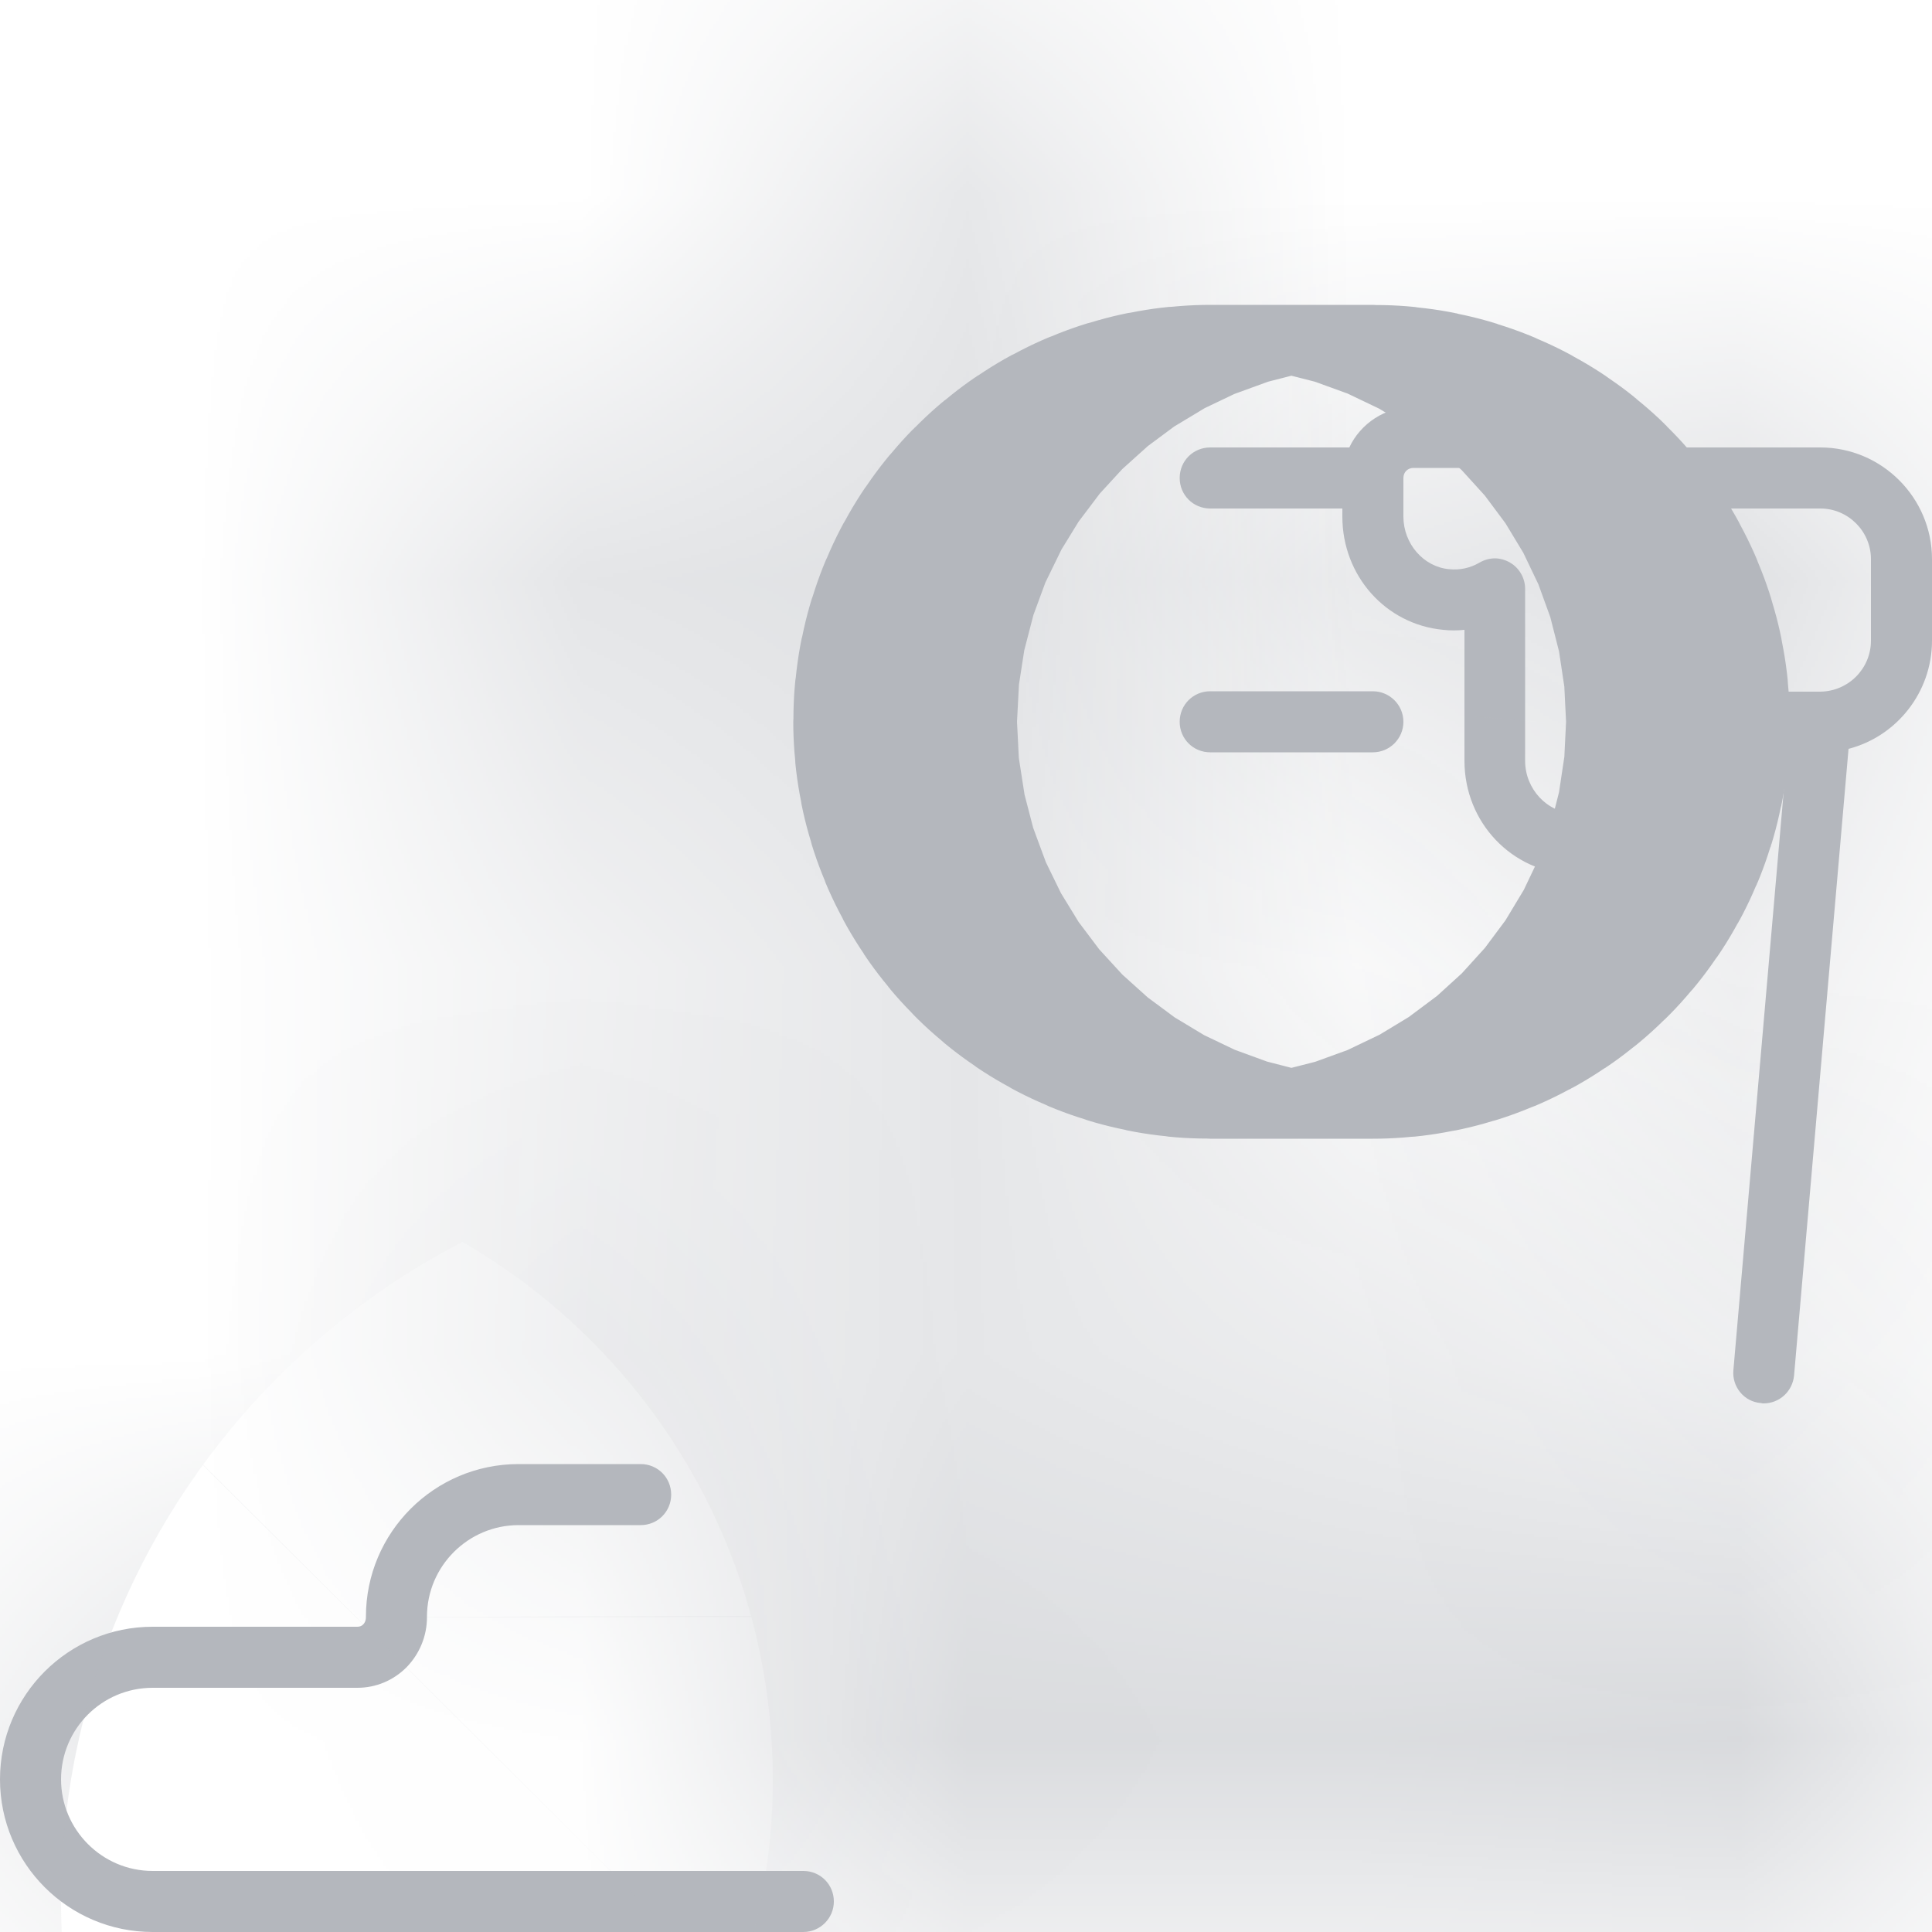 <svg width="5" height="5" viewBox="0 0 5 5" fill="none" xmlns="http://www.w3.org/2000/svg">
<mask id="path-1-inside-1_4163_4264" fill="white">
<path d="M2.079 4.842H0.395C0.264 4.842 0.158 4.735 0.158 4.605C0.158 4.474 0.264 4.368 0.395 4.368H0.925C0.973 4.368 1.018 4.349 1.052 4.315C1.086 4.28 1.105 4.234 1.105 4.185V4.184C1.105 4.053 1.212 3.947 1.342 3.947H1.658C1.702 3.947 1.737 3.912 1.737 3.868C1.737 3.824 1.702 3.789 1.658 3.789H1.342C1.124 3.789 0.947 3.966 0.947 4.184V4.185C0.947 4.195 0.943 4.201 0.94 4.204C0.936 4.208 0.931 4.21 0.925 4.21H0.395C0.177 4.21 0 4.387 0 4.605C0 4.823 0.177 5 0.395 5H2.079C2.123 5 2.158 4.964 2.158 4.921C2.158 4.877 2.123 4.842 2.079 4.842Z"/>
</mask>
<path d="M2.079 4.842H0.395C0.264 4.842 0.158 4.735 0.158 4.605C0.158 4.474 0.264 4.368 0.395 4.368H0.925C0.973 4.368 1.018 4.349 1.052 4.315C1.086 4.28 1.105 4.234 1.105 4.185V4.184C1.105 4.053 1.212 3.947 1.342 3.947H1.658C1.702 3.947 1.737 3.912 1.737 3.868C1.737 3.824 1.702 3.789 1.658 3.789H1.342C1.124 3.789 0.947 3.966 0.947 4.184V4.185C0.947 4.195 0.943 4.201 0.94 4.204C0.936 4.208 0.931 4.21 0.925 4.21H0.395C0.177 4.21 0 4.387 0 4.605C0 4.823 0.177 5 0.395 5H2.079C2.123 5 2.158 4.964 2.158 4.921C2.158 4.877 2.123 4.842 2.079 4.842Z" fill="#B4B7BD"/>
<path d="M1.052 4.315L2.469 5.727L2.469 5.727L1.052 4.315ZM1.105 4.185H-0.895L-0.895 4.192L1.105 4.185ZM0.947 4.185H-1.053L-1.053 4.191L0.947 4.185ZM0.94 4.204L2.356 5.616L2.359 5.613L0.94 4.204ZM0.395 4.21V6.21V4.21ZM2.079 2.842H0.395V6.842H2.079V2.842ZM0.395 2.842C1.369 2.842 2.158 3.631 2.158 4.605H-1.842C-1.842 5.84 -0.84 6.842 0.395 6.842V2.842ZM2.158 4.605C2.158 5.579 1.369 6.368 0.395 6.368V2.368C-0.84 2.368 -1.842 3.37 -1.842 4.605H2.158ZM0.395 6.368H0.925V2.368H0.395V6.368ZM0.925 6.368C1.505 6.368 2.059 6.137 2.469 5.727L-0.365 2.903C-0.024 2.561 0.441 2.368 0.925 2.368V6.368ZM2.469 5.727C2.881 5.313 3.107 4.755 3.105 4.178L-0.895 4.192C-0.896 3.713 -0.708 3.248 -0.365 2.904L2.469 5.727ZM3.105 4.185V4.184H-0.895V4.185H3.105ZM3.105 4.184C3.105 5.158 2.316 5.947 1.342 5.947V1.947C0.107 1.947 -0.895 2.949 -0.895 4.184H3.105ZM1.342 5.947H1.658V1.947H1.342V5.947ZM1.658 5.947C2.806 5.947 3.737 5.016 3.737 3.868H-0.263C-0.263 2.807 0.597 1.947 1.658 1.947V5.947ZM3.737 3.868C3.737 2.72 2.806 1.789 1.658 1.789V5.789C0.597 5.789 -0.263 4.929 -0.263 3.868H3.737ZM1.658 1.789H1.342V5.789H1.658V1.789ZM1.342 1.789C0.02 1.789 -1.053 2.862 -1.053 4.184H2.947C2.947 5.071 2.229 5.789 1.342 5.789V1.789ZM-1.053 4.184V4.185H2.947V4.184H-1.053ZM-1.053 4.191C-1.055 3.507 -0.716 3.033 -0.479 2.795L2.359 5.613C2.601 5.369 2.949 4.883 2.947 4.179L-1.053 4.191ZM-0.476 2.791C-0.105 2.42 0.399 2.21 0.925 2.21V6.21C1.463 6.21 1.977 5.996 2.356 5.616L-0.476 2.791ZM0.925 2.21H0.395V6.21H0.925V2.21ZM0.395 2.21C-0.927 2.21 -2 3.283 -2 4.605H2C2 5.492 1.282 6.21 0.395 6.21V2.21ZM-2 4.605C-2 5.927 -0.927 7 0.395 7V3C1.282 3 2 3.718 2 4.605H-2ZM0.395 7H2.079V3H0.395V7ZM2.079 7C3.227 7 4.158 6.069 4.158 4.921H0.158C0.158 3.86 1.018 3 2.079 3V7ZM4.158 4.921C4.158 3.772 3.227 2.842 2.079 2.842V6.842C1.018 6.842 0.158 5.982 0.158 4.921H4.158Z" fill="#B4B7BD" mask="url(#path-1-inside-1_4163_4264)"/>
<mask id="path-3-inside-2_4163_4264" fill="white">
<path d="M4.711 1.158H4.351C4.321 1.096 4.258 1.053 4.184 1.053H3.658C3.585 1.053 3.521 1.096 3.492 1.158H3.132C3.088 1.158 3.053 1.193 3.053 1.237C3.053 1.281 3.088 1.316 3.132 1.316H3.474V1.337C3.474 1.49 3.586 1.616 3.735 1.63C3.753 1.632 3.772 1.632 3.79 1.63V1.969C3.79 2.128 3.912 2.257 4.069 2.263C4.148 2.266 4.223 2.237 4.28 2.182C4.337 2.127 4.369 2.053 4.369 1.974V1.947H4.625L4.486 3.546C4.482 3.589 4.514 3.628 4.557 3.631C4.56 3.632 4.562 3.632 4.564 3.632C4.605 3.632 4.639 3.601 4.643 3.56L4.784 1.938C4.908 1.906 5 1.792 5 1.658V1.447C5 1.288 4.87 1.158 4.711 1.158ZM4.211 1.237V1.974C4.211 2.01 4.196 2.043 4.17 2.069C4.144 2.094 4.11 2.106 4.074 2.105C4.004 2.103 3.947 2.042 3.947 1.969V1.524C3.947 1.496 3.932 1.47 3.908 1.456C3.896 1.449 3.882 1.445 3.869 1.445C3.855 1.445 3.841 1.449 3.829 1.456C3.805 1.47 3.778 1.476 3.75 1.473C3.684 1.467 3.632 1.407 3.632 1.337V1.237C3.632 1.222 3.643 1.211 3.658 1.211H4.184C4.199 1.211 4.211 1.222 4.211 1.237L4.211 1.237ZM4.842 1.658C4.842 1.73 4.784 1.789 4.711 1.79C4.711 1.79 4.71 1.79 4.71 1.79H4.369V1.316H4.711C4.783 1.316 4.842 1.375 4.842 1.447V1.658H4.842Z"/>
</mask>
<path d="M4.711 1.158H4.351C4.321 1.096 4.258 1.053 4.184 1.053H3.658C3.585 1.053 3.521 1.096 3.492 1.158H3.132C3.088 1.158 3.053 1.193 3.053 1.237C3.053 1.281 3.088 1.316 3.132 1.316H3.474V1.337C3.474 1.49 3.586 1.616 3.735 1.63C3.753 1.632 3.772 1.632 3.79 1.63V1.969C3.79 2.128 3.912 2.257 4.069 2.263C4.148 2.266 4.223 2.237 4.28 2.182C4.337 2.127 4.369 2.053 4.369 1.974V1.947H4.625L4.486 3.546C4.482 3.589 4.514 3.628 4.557 3.631C4.56 3.632 4.562 3.632 4.564 3.632C4.605 3.632 4.639 3.601 4.643 3.56L4.784 1.938C4.908 1.906 5 1.792 5 1.658V1.447C5 1.288 4.87 1.158 4.711 1.158ZM4.211 1.237V1.974C4.211 2.01 4.196 2.043 4.17 2.069C4.144 2.094 4.11 2.106 4.074 2.105C4.004 2.103 3.947 2.042 3.947 1.969V1.524C3.947 1.496 3.932 1.47 3.908 1.456C3.896 1.449 3.882 1.445 3.869 1.445C3.855 1.445 3.841 1.449 3.829 1.456C3.805 1.47 3.778 1.476 3.75 1.473C3.684 1.467 3.632 1.407 3.632 1.337V1.237C3.632 1.222 3.643 1.211 3.658 1.211H4.184C4.199 1.211 4.211 1.222 4.211 1.237L4.211 1.237ZM4.842 1.658C4.842 1.73 4.784 1.789 4.711 1.79C4.711 1.79 4.71 1.79 4.71 1.79H4.369V1.316H4.711C4.783 1.316 4.842 1.375 4.842 1.447V1.658H4.842Z" fill="#B4B7BD"/>
<path d="M4.351 1.158L2.545 2.018L3.088 3.158H4.351V1.158ZM3.492 1.158V3.158H4.754L5.297 2.018L3.492 1.158ZM3.474 1.316H5.474V-0.684H3.474V1.316ZM3.735 1.63L3.929 -0.36L3.929 -0.36L3.735 1.63ZM3.79 1.63H5.79V-0.562L3.607 -0.361L3.79 1.63ZM4.069 2.263L3.997 4.262L4.002 4.262L4.069 2.263ZM4.28 2.182L5.669 3.621L5.669 3.621L4.28 2.182ZM4.369 1.947V-0.053H2.369V1.947H4.369ZM4.625 1.947L6.617 2.121L6.806 -0.053H4.625V1.947ZM4.486 3.546L6.478 3.719L6.478 3.719L4.486 3.546ZM4.557 3.631L4.733 1.639L4.73 1.639L4.557 3.631ZM4.643 3.56L2.65 3.386L2.65 3.387L4.643 3.56ZM4.784 1.938L4.278 0.003L2.914 0.36L2.791 1.765L4.784 1.938ZM4.211 1.237L5.641 -0.161L2.211 -3.672V1.237H4.211ZM4.17 2.069L5.559 3.508L5.559 3.507L4.17 2.069ZM4.074 2.105L4.003 4.104L4.017 4.104L4.074 2.105ZM3.908 1.456L4.907 -0.277L4.906 -0.277L3.908 1.456ZM3.829 1.456L4.831 3.187L4.832 3.187L3.829 1.456ZM3.75 1.473L3.945 -0.517L3.944 -0.517L3.75 1.473ZM4.211 1.237L2.78 2.635L6.211 6.146V1.237H4.211ZM4.842 1.658V-0.342H2.842V1.658H4.842ZM4.711 1.79V3.79L4.72 3.79L4.711 1.79ZM4.369 1.79H2.369V3.79H4.369V1.79ZM4.369 1.316V-0.684H2.369V1.316H4.369ZM4.842 1.658V3.658H6.842V1.658H4.842ZM4.711 -0.842H4.351V3.158H4.711V-0.842ZM6.156 0.298C5.809 -0.432 5.06 -0.947 4.184 -0.947V3.053C3.455 3.053 2.834 2.624 2.545 2.018L6.156 0.298ZM4.184 -0.947H3.658V3.053H4.184V-0.947ZM3.658 -0.947C2.782 -0.947 2.034 -0.432 1.686 0.298L5.297 2.018C5.009 2.624 4.387 3.053 3.658 3.053V-0.947ZM3.492 -0.842H3.132V3.158H3.492V-0.842ZM3.132 -0.842C1.984 -0.842 1.053 0.089 1.053 1.237H5.053C5.053 2.298 4.193 3.158 3.132 3.158V-0.842ZM1.053 1.237C1.053 2.385 1.984 3.316 3.132 3.316V-0.684C4.192 -0.684 5.053 0.176 5.053 1.237H1.053ZM3.132 3.316H3.474V-0.684H3.132V3.316ZM1.474 1.316V1.337H5.474V1.316H1.474ZM1.474 1.337C1.474 2.487 2.336 3.504 3.541 3.621L3.929 -0.36C4.836 -0.272 5.474 0.492 5.474 1.337H1.474ZM3.541 3.621C3.683 3.635 3.828 3.635 3.973 3.622L3.607 -0.361C3.716 -0.371 3.823 -0.371 3.929 -0.36L3.541 3.621ZM1.79 1.63V1.969H5.79V1.63H1.79ZM1.79 1.969C1.79 3.172 2.732 4.217 3.997 4.262L4.14 0.264C5.092 0.298 5.79 1.085 5.79 1.969H1.79ZM4.002 4.262C4.616 4.283 5.218 4.056 5.669 3.621L2.891 0.743C3.228 0.418 3.68 0.249 4.136 0.264L4.002 4.262ZM5.669 3.621C6.116 3.189 6.369 2.596 6.369 1.974H2.369C2.369 1.51 2.558 1.065 2.891 0.743L5.669 3.621ZM6.369 1.974V1.947H2.369V1.974H6.369ZM4.369 3.947H4.625V-0.053H4.369V3.947ZM2.632 1.774L2.493 3.373L6.478 3.719L6.617 2.121L2.632 1.774ZM2.493 3.373C2.394 4.516 3.24 5.525 4.384 5.624L4.73 1.639C5.788 1.731 6.57 2.662 6.478 3.719L2.493 3.373ZM4.382 5.624C4.45 5.63 4.511 5.632 4.564 5.632V1.632C4.613 1.632 4.67 1.634 4.733 1.639L4.382 5.624ZM4.564 5.632C5.633 5.632 6.541 4.816 6.635 3.732L2.65 3.387C2.737 2.385 3.577 1.632 4.564 1.632V5.632ZM6.635 3.733L6.776 2.111L2.791 1.765L2.65 3.386L6.635 3.733ZM5.29 3.873C6.271 3.617 7 2.726 7 1.658H3C3 0.859 3.546 0.194 4.278 0.003L5.29 3.873ZM7 1.658V1.447H3V1.658H7ZM7 1.447C7 0.183 5.975 -0.842 4.711 -0.842V3.158C3.766 3.158 3 2.392 3 1.447H7ZM2.211 1.237V1.974H6.211V1.237H2.211ZM2.211 1.974C2.211 1.467 2.417 0.981 2.781 0.63L5.559 3.507C5.975 3.106 6.211 2.553 6.211 1.974H2.211ZM2.782 0.629C3.155 0.269 3.647 0.092 4.131 0.106L4.017 4.104C4.574 4.12 5.134 3.918 5.559 3.508L2.782 0.629ZM4.145 0.107C5.223 0.145 5.947 1.038 5.947 1.969H1.947C1.947 3.045 2.785 4.061 4.003 4.104L4.145 0.107ZM5.947 1.969V1.524H1.947V1.969H5.947ZM5.947 1.524C5.947 0.781 5.551 0.095 4.907 -0.277L2.909 3.189C2.314 2.845 1.947 2.211 1.947 1.524H5.947ZM4.906 -0.277C4.585 -0.462 4.227 -0.555 3.869 -0.555V3.445C3.538 3.445 3.206 3.36 2.91 3.189L4.906 -0.277ZM3.869 -0.555C3.509 -0.555 3.148 -0.461 2.826 -0.274L4.832 3.187C4.534 3.359 4.201 3.445 3.869 3.445V-0.555ZM2.827 -0.275C3.164 -0.47 3.555 -0.555 3.945 -0.517L3.556 3.464C4.001 3.507 4.446 3.41 4.831 3.187L2.827 -0.275ZM3.944 -0.517C4.97 -0.417 5.632 0.447 5.632 1.337H1.632C1.632 2.367 2.397 3.351 3.556 3.464L3.944 -0.517ZM5.632 1.337V1.237H1.632V1.337H5.632ZM5.632 1.237C5.632 2.327 4.748 3.211 3.658 3.211V-0.789C2.539 -0.789 1.632 0.118 1.632 1.237H5.632ZM3.658 3.211H4.184V-0.789H3.658V3.211ZM4.184 3.211C3.095 3.211 2.211 2.328 2.211 1.237H6.211C6.211 0.117 5.302 -0.789 4.184 -0.789V3.211ZM5.641 -0.161L5.641 -0.161L2.78 2.635L2.78 2.635L5.641 -0.161ZM2.842 1.658C2.842 0.629 3.674 -0.206 4.702 -0.21L4.72 3.79C5.893 3.784 6.842 2.832 6.842 1.658H2.842ZM4.711 -0.21C4.711 -0.21 4.711 -0.21 4.711 -0.21C4.711 -0.21 4.711 -0.21 4.711 -0.21C4.711 -0.21 4.711 -0.21 4.711 -0.21C4.711 -0.21 4.711 -0.21 4.711 -0.21C4.711 -0.21 4.711 -0.21 4.711 -0.21C4.711 -0.21 4.711 -0.21 4.711 -0.21C4.711 -0.21 4.711 -0.21 4.711 -0.21C4.711 -0.21 4.711 -0.21 4.711 -0.21C4.711 -0.21 4.711 -0.21 4.711 -0.21C4.711 -0.21 4.711 -0.21 4.711 -0.21C4.711 -0.21 4.711 -0.21 4.711 -0.21C4.711 -0.21 4.711 -0.21 4.711 -0.21C4.711 -0.21 4.711 -0.21 4.711 -0.21C4.711 -0.21 4.711 -0.21 4.711 -0.21C4.711 -0.21 4.711 -0.21 4.711 -0.21C4.711 -0.21 4.711 -0.21 4.711 -0.21C4.711 -0.21 4.711 -0.21 4.711 -0.21C4.711 -0.21 4.711 -0.21 4.711 -0.21C4.711 -0.21 4.711 -0.21 4.711 -0.21C4.711 -0.21 4.711 -0.21 4.711 -0.21C4.711 -0.21 4.711 -0.21 4.711 -0.21C4.711 -0.21 4.711 -0.21 4.711 -0.21C4.711 -0.21 4.711 -0.21 4.711 -0.21C4.711 -0.21 4.711 -0.21 4.711 -0.21C4.711 -0.21 4.711 -0.21 4.711 -0.21C4.711 -0.21 4.711 -0.21 4.711 -0.21C4.711 -0.21 4.711 -0.21 4.711 -0.21C4.711 -0.21 4.711 -0.21 4.711 -0.21C4.711 -0.21 4.711 -0.21 4.711 -0.21C4.711 -0.21 4.711 -0.21 4.711 -0.21C4.711 -0.21 4.711 -0.21 4.711 -0.21C4.711 -0.21 4.711 -0.21 4.711 -0.21C4.711 -0.21 4.711 -0.21 4.711 -0.21C4.711 -0.21 4.711 -0.21 4.711 -0.21C4.711 -0.21 4.711 -0.21 4.711 -0.21C4.711 -0.21 4.711 -0.21 4.711 -0.21C4.711 -0.21 4.711 -0.21 4.711 -0.21C4.711 -0.21 4.711 -0.21 4.711 -0.21C4.711 -0.21 4.711 -0.21 4.711 -0.21C4.711 -0.21 4.711 -0.21 4.711 -0.21C4.711 -0.21 4.711 -0.21 4.711 -0.21C4.711 -0.21 4.711 -0.21 4.711 -0.21C4.711 -0.21 4.711 -0.21 4.711 -0.21C4.711 -0.21 4.711 -0.21 4.711 -0.21C4.711 -0.21 4.711 -0.21 4.711 -0.21C4.711 -0.21 4.711 -0.21 4.711 -0.21C4.711 -0.21 4.711 -0.21 4.711 -0.21C4.711 -0.21 4.711 -0.21 4.711 -0.21C4.711 -0.21 4.711 -0.21 4.711 -0.21C4.711 -0.21 4.711 -0.21 4.711 -0.21C4.711 -0.21 4.711 -0.21 4.711 -0.21C4.711 -0.21 4.711 -0.21 4.711 -0.21C4.711 -0.21 4.711 -0.21 4.711 -0.21C4.711 -0.21 4.711 -0.21 4.711 -0.21C4.711 -0.21 4.711 -0.21 4.711 -0.21C4.711 -0.21 4.711 -0.21 4.711 -0.21C4.711 -0.21 4.711 -0.21 4.711 -0.21C4.711 -0.21 4.711 -0.21 4.711 -0.21C4.711 -0.21 4.711 -0.21 4.711 -0.21C4.711 -0.21 4.711 -0.21 4.711 -0.21C4.711 -0.21 4.711 -0.21 4.711 -0.21C4.711 -0.21 4.711 -0.21 4.711 -0.21C4.711 -0.21 4.711 -0.21 4.711 -0.21C4.711 -0.21 4.711 -0.21 4.711 -0.21C4.711 -0.21 4.711 -0.21 4.711 -0.21C4.711 -0.21 4.711 -0.21 4.711 -0.21C4.711 -0.21 4.711 -0.21 4.711 -0.21C4.711 -0.21 4.711 -0.21 4.711 -0.21C4.711 -0.21 4.711 -0.21 4.711 -0.21C4.711 -0.21 4.711 -0.21 4.711 -0.21C4.711 -0.21 4.711 -0.21 4.711 -0.21C4.711 -0.21 4.711 -0.21 4.711 -0.21C4.711 -0.21 4.711 -0.21 4.711 -0.21C4.711 -0.21 4.711 -0.21 4.711 -0.21C4.711 -0.21 4.711 -0.21 4.711 -0.21C4.711 -0.21 4.711 -0.21 4.711 -0.21C4.711 -0.21 4.711 -0.21 4.711 -0.21C4.711 -0.21 4.711 -0.21 4.711 -0.21C4.711 -0.21 4.711 -0.21 4.711 -0.21C4.711 -0.21 4.711 -0.21 4.711 -0.21C4.711 -0.21 4.711 -0.21 4.711 -0.21C4.711 -0.21 4.711 -0.21 4.711 -0.21C4.711 -0.21 4.711 -0.21 4.711 -0.21C4.711 -0.21 4.711 -0.21 4.711 -0.21C4.711 -0.21 4.711 -0.21 4.711 -0.21C4.711 -0.21 4.711 -0.21 4.711 -0.21C4.711 -0.21 4.711 -0.21 4.711 -0.21C4.711 -0.21 4.711 -0.21 4.711 -0.21C4.711 -0.21 4.711 -0.21 4.711 -0.21C4.711 -0.21 4.711 -0.21 4.711 -0.21C4.711 -0.21 4.711 -0.21 4.711 -0.21C4.711 -0.21 4.711 -0.21 4.711 -0.21C4.711 -0.21 4.711 -0.21 4.711 -0.21C4.711 -0.21 4.711 -0.21 4.711 -0.21C4.711 -0.21 4.711 -0.21 4.711 -0.21C4.711 -0.21 4.711 -0.21 4.711 -0.21C4.711 -0.21 4.711 -0.21 4.711 -0.21C4.711 -0.21 4.711 -0.21 4.711 -0.21C4.711 -0.21 4.711 -0.21 4.711 -0.21C4.711 -0.21 4.711 -0.21 4.711 -0.21C4.711 -0.21 4.711 -0.21 4.711 -0.21C4.711 -0.21 4.711 -0.21 4.711 -0.21C4.711 -0.21 4.711 -0.21 4.711 -0.21C4.711 -0.21 4.711 -0.21 4.711 -0.21C4.711 -0.21 4.711 -0.21 4.711 -0.21C4.711 -0.21 4.711 -0.21 4.711 -0.21C4.711 -0.21 4.711 -0.21 4.711 -0.21C4.711 -0.21 4.711 -0.21 4.711 -0.21C4.711 -0.21 4.711 -0.21 4.711 -0.21C4.711 -0.21 4.711 -0.21 4.711 -0.21C4.711 -0.21 4.711 -0.21 4.711 -0.21C4.711 -0.21 4.711 -0.21 4.711 -0.21C4.711 -0.21 4.711 -0.21 4.711 -0.21C4.711 -0.21 4.711 -0.21 4.711 -0.21C4.711 -0.21 4.711 -0.21 4.711 -0.21C4.711 -0.21 4.711 -0.21 4.711 -0.21C4.711 -0.21 4.711 -0.21 4.711 -0.21C4.711 -0.21 4.711 -0.21 4.711 -0.21C4.711 -0.21 4.711 -0.21 4.711 -0.21C4.711 -0.21 4.711 -0.21 4.711 -0.21C4.711 -0.21 4.711 -0.21 4.711 -0.21C4.711 -0.21 4.711 -0.21 4.711 -0.21C4.711 -0.21 4.711 -0.21 4.711 -0.21C4.711 -0.21 4.711 -0.21 4.711 -0.21C4.711 -0.21 4.711 -0.21 4.711 -0.21C4.711 -0.21 4.711 -0.21 4.711 -0.21C4.711 -0.21 4.711 -0.21 4.711 -0.21C4.711 -0.21 4.711 -0.21 4.711 -0.21C4.711 -0.21 4.711 -0.21 4.711 -0.21C4.711 -0.21 4.711 -0.21 4.711 -0.21C4.711 -0.21 4.711 -0.21 4.711 -0.21C4.711 -0.21 4.711 -0.21 4.711 -0.21C4.711 -0.21 4.711 -0.21 4.711 -0.21C4.711 -0.21 4.711 -0.21 4.711 -0.21C4.711 -0.21 4.711 -0.21 4.711 -0.21C4.711 -0.21 4.711 -0.21 4.711 -0.21C4.711 -0.21 4.711 -0.21 4.711 -0.21C4.711 -0.21 4.711 -0.21 4.711 -0.21C4.711 -0.21 4.711 -0.21 4.711 -0.21C4.711 -0.21 4.711 -0.21 4.711 -0.21C4.711 -0.21 4.711 -0.21 4.711 -0.21C4.711 -0.21 4.711 -0.21 4.711 -0.21C4.711 -0.21 4.711 -0.21 4.711 -0.21C4.711 -0.21 4.711 -0.21 4.711 -0.21C4.711 -0.21 4.711 -0.21 4.711 -0.21C4.711 -0.21 4.711 -0.21 4.711 -0.21C4.711 -0.21 4.711 -0.21 4.711 -0.21C4.711 -0.21 4.711 -0.21 4.711 -0.21C4.711 -0.21 4.711 -0.21 4.711 -0.21C4.711 -0.21 4.711 -0.21 4.711 -0.21C4.711 -0.21 4.711 -0.21 4.711 -0.21C4.711 -0.21 4.711 -0.21 4.711 -0.21C4.711 -0.21 4.711 -0.21 4.711 -0.21C4.711 -0.21 4.711 -0.21 4.711 -0.21C4.711 -0.21 4.711 -0.21 4.711 -0.21C4.711 -0.21 4.711 -0.21 4.711 -0.21C4.711 -0.21 4.711 -0.21 4.711 -0.21C4.711 -0.21 4.711 -0.21 4.711 -0.21C4.711 -0.21 4.711 -0.21 4.711 -0.21C4.711 -0.21 4.711 -0.21 4.711 -0.21C4.711 -0.21 4.711 -0.21 4.711 -0.21C4.711 -0.21 4.711 -0.21 4.711 -0.21C4.711 -0.21 4.711 -0.21 4.711 -0.21C4.711 -0.21 4.711 -0.21 4.711 -0.21C4.711 -0.21 4.711 -0.21 4.711 -0.21C4.711 -0.21 4.711 -0.21 4.711 -0.21C4.711 -0.21 4.711 -0.21 4.711 -0.21C4.711 -0.21 4.711 -0.21 4.711 -0.21C4.711 -0.21 4.711 -0.21 4.711 -0.21C4.711 -0.21 4.711 -0.21 4.711 -0.21C4.711 -0.21 4.711 -0.21 4.711 -0.21C4.711 -0.21 4.711 -0.21 4.711 -0.21C4.711 -0.21 4.711 -0.21 4.711 -0.21C4.711 -0.21 4.711 -0.21 4.711 -0.21C4.711 -0.21 4.711 -0.21 4.711 -0.21C4.711 -0.21 4.711 -0.21 4.711 -0.21C4.711 -0.21 4.711 -0.21 4.711 -0.21C4.711 -0.21 4.711 -0.21 4.711 -0.21C4.711 -0.21 4.711 -0.21 4.711 -0.21C4.711 -0.21 4.711 -0.21 4.711 -0.21C4.711 -0.21 4.711 -0.21 4.711 -0.21C4.711 -0.21 4.711 -0.21 4.711 -0.21C4.711 -0.21 4.711 -0.21 4.711 -0.21C4.711 -0.21 4.711 -0.21 4.711 -0.21C4.711 -0.21 4.711 -0.21 4.711 -0.21C4.711 -0.21 4.711 -0.21 4.711 -0.21C4.711 -0.21 4.711 -0.21 4.711 -0.21C4.711 -0.21 4.711 -0.21 4.711 -0.21C4.711 -0.21 4.711 -0.21 4.711 -0.21C4.711 -0.21 4.711 -0.21 4.711 -0.21C4.711 -0.21 4.711 -0.21 4.711 -0.21C4.711 -0.21 4.711 -0.21 4.711 -0.21C4.711 -0.21 4.711 -0.21 4.711 -0.21C4.711 -0.21 4.711 -0.21 4.711 -0.21C4.711 -0.21 4.711 -0.21 4.711 -0.21C4.711 -0.21 4.711 -0.21 4.711 -0.21C4.711 -0.21 4.711 -0.21 4.711 -0.21C4.711 -0.21 4.711 -0.21 4.711 -0.21C4.711 -0.21 4.711 -0.21 4.711 -0.21C4.711 -0.21 4.711 -0.21 4.711 -0.21C4.711 -0.21 4.711 -0.21 4.711 -0.21C4.711 -0.21 4.711 -0.21 4.711 -0.21C4.711 -0.21 4.711 -0.21 4.711 -0.21C4.711 -0.21 4.711 -0.21 4.711 -0.21C4.711 -0.21 4.711 -0.21 4.711 -0.21C4.711 -0.21 4.711 -0.21 4.711 -0.21C4.711 -0.21 4.711 -0.21 4.711 -0.21C4.711 -0.21 4.711 -0.21 4.711 -0.21C4.711 -0.21 4.711 -0.21 4.711 -0.21C4.711 -0.21 4.711 -0.21 4.711 -0.21C4.711 -0.21 4.711 -0.21 4.711 -0.21C4.711 -0.21 4.711 -0.21 4.711 -0.21C4.711 -0.21 4.711 -0.21 4.711 -0.21C4.711 -0.21 4.711 -0.21 4.711 -0.21C4.711 -0.21 4.711 -0.21 4.711 -0.21C4.711 -0.21 4.711 -0.21 4.711 -0.21C4.711 -0.21 4.711 -0.21 4.711 -0.21C4.711 -0.21 4.711 -0.21 4.711 -0.21C4.711 -0.21 4.711 -0.21 4.711 -0.21C4.711 -0.21 4.711 -0.21 4.711 -0.21C4.711 -0.21 4.711 -0.21 4.711 -0.21C4.711 -0.21 4.711 -0.21 4.711 -0.21C4.711 -0.21 4.711 -0.21 4.711 -0.21C4.711 -0.21 4.711 -0.21 4.711 -0.21C4.711 -0.21 4.711 -0.21 4.711 -0.21C4.711 -0.21 4.711 -0.21 4.711 -0.21C4.711 -0.21 4.711 -0.21 4.711 -0.21C4.711 -0.21 4.711 -0.21 4.711 -0.21C4.711 -0.21 4.711 -0.21 4.711 -0.21C4.711 -0.21 4.711 -0.21 4.711 -0.21C4.711 -0.21 4.711 -0.21 4.711 -0.21C4.711 -0.21 4.711 -0.21 4.711 -0.21C4.711 -0.21 4.711 -0.21 4.711 -0.21C4.711 -0.21 4.711 -0.21 4.711 -0.21C4.711 -0.21 4.711 -0.21 4.711 -0.21C4.711 -0.21 4.711 -0.21 4.711 -0.21C4.711 -0.21 4.711 -0.21 4.711 -0.21C4.711 -0.21 4.711 -0.21 4.711 -0.21C4.711 -0.21 4.711 -0.21 4.711 -0.21C4.711 -0.21 4.711 -0.21 4.711 -0.21C4.711 -0.21 4.711 -0.21 4.711 -0.21C4.711 -0.21 4.711 -0.21 4.711 -0.21C4.711 -0.21 4.711 -0.21 4.711 -0.21C4.711 -0.21 4.711 -0.21 4.711 -0.21C4.711 -0.21 4.711 -0.21 4.711 -0.21C4.711 -0.21 4.711 -0.21 4.711 -0.21C4.711 -0.21 4.711 -0.21 4.711 -0.21C4.711 -0.21 4.711 -0.21 4.711 -0.21C4.711 -0.21 4.711 -0.21 4.711 -0.21C4.711 -0.21 4.711 -0.21 4.71 -0.21C4.71 -0.21 4.71 -0.21 4.71 -0.21C4.71 -0.21 4.71 -0.21 4.71 -0.21C4.71 -0.21 4.71 -0.21 4.71 -0.21C4.71 -0.21 4.71 -0.21 4.71 -0.21C4.71 -0.21 4.71 -0.21 4.71 -0.21C4.71 -0.21 4.71 -0.21 4.71 -0.21C4.71 -0.21 4.71 -0.21 4.71 -0.21C4.71 -0.21 4.71 -0.21 4.71 -0.21C4.71 -0.21 4.71 -0.21 4.71 -0.21C4.71 -0.21 4.71 -0.21 4.71 -0.21C4.71 -0.21 4.71 -0.21 4.71 -0.21C4.71 -0.21 4.71 -0.21 4.71 -0.21C4.71 -0.21 4.71 -0.21 4.71 -0.21C4.71 -0.21 4.71 -0.21 4.71 -0.21C4.71 -0.21 4.71 -0.21 4.71 -0.21C4.71 -0.21 4.71 -0.21 4.71 -0.21C4.71 -0.21 4.71 -0.21 4.71 -0.21C4.71 -0.21 4.71 -0.21 4.71 -0.21C4.71 -0.21 4.71 -0.21 4.71 -0.21C4.71 -0.21 4.71 -0.21 4.71 -0.21C4.71 -0.21 4.71 -0.21 4.71 -0.21C4.71 -0.21 4.71 -0.21 4.71 -0.21C4.71 -0.21 4.71 -0.21 4.71 -0.21C4.71 -0.21 4.71 -0.21 4.71 -0.21C4.71 -0.21 4.71 -0.21 4.71 -0.21C4.71 -0.21 4.71 -0.21 4.71 -0.21C4.71 -0.21 4.71 -0.21 4.71 -0.21C4.71 -0.21 4.71 -0.21 4.71 -0.21C4.71 -0.21 4.71 -0.21 4.71 -0.21C4.71 -0.21 4.71 -0.21 4.71 -0.21C4.71 -0.21 4.71 -0.21 4.71 -0.21C4.71 -0.21 4.71 -0.21 4.71 -0.21C4.71 -0.21 4.71 -0.21 4.71 -0.21C4.71 -0.21 4.71 -0.21 4.71 -0.21C4.71 -0.21 4.71 -0.21 4.71 -0.21C4.71 -0.21 4.71 -0.21 4.71 -0.21C4.71 -0.21 4.71 -0.21 4.71 -0.21C4.71 -0.21 4.71 -0.21 4.71 -0.21C4.71 -0.21 4.71 -0.21 4.71 -0.21C4.71 -0.21 4.71 -0.21 4.71 -0.21C4.71 -0.21 4.71 -0.21 4.71 -0.21C4.71 -0.21 4.71 -0.21 4.71 -0.21C4.71 -0.21 4.71 -0.21 4.71 -0.21C4.71 -0.21 4.71 -0.21 4.71 -0.21C4.71 -0.21 4.71 -0.21 4.71 -0.21C4.71 -0.21 4.71 -0.21 4.71 -0.21C4.71 -0.21 4.71 -0.21 4.71 -0.21C4.71 -0.21 4.71 -0.21 4.71 -0.21C4.71 -0.21 4.71 -0.21 4.71 -0.21C4.71 -0.21 4.71 -0.21 4.71 -0.21C4.71 -0.21 4.71 -0.21 4.71 -0.21C4.71 -0.21 4.71 -0.21 4.71 -0.21C4.71 -0.21 4.71 -0.21 4.71 -0.21C4.71 -0.21 4.71 -0.21 4.71 -0.21C4.71 -0.21 4.71 -0.21 4.71 -0.21C4.71 -0.21 4.71 -0.21 4.71 -0.21C4.71 -0.21 4.71 -0.21 4.71 -0.21C4.71 -0.21 4.71 -0.21 4.71 -0.21C4.71 -0.21 4.71 -0.21 4.71 -0.21C4.71 -0.21 4.71 -0.21 4.71 -0.21C4.71 -0.21 4.71 -0.21 4.71 -0.21C4.71 -0.21 4.71 -0.21 4.71 -0.21C4.71 -0.21 4.71 -0.21 4.71 -0.21C4.71 -0.21 4.71 -0.21 4.71 -0.21C4.71 -0.21 4.71 -0.21 4.71 -0.21C4.71 -0.21 4.71 -0.21 4.71 -0.21C4.71 -0.21 4.71 -0.21 4.71 -0.21C4.71 -0.21 4.71 -0.21 4.71 -0.21C4.71 -0.21 4.71 -0.21 4.71 -0.21C4.71 -0.21 4.71 -0.21 4.71 -0.21C4.71 -0.21 4.71 -0.21 4.71 -0.21C4.71 -0.21 4.71 -0.21 4.71 -0.21C4.71 -0.21 4.71 -0.21 4.71 -0.21C4.71 -0.21 4.71 -0.21 4.71 -0.21C4.71 -0.21 4.71 -0.21 4.71 -0.21C4.71 -0.21 4.71 -0.21 4.71 -0.21C4.71 -0.21 4.71 -0.21 4.71 -0.21C4.71 -0.21 4.71 -0.21 4.71 -0.21C4.71 -0.21 4.71 -0.21 4.71 -0.21C4.71 -0.21 4.71 -0.21 4.71 -0.21C4.71 -0.21 4.71 -0.21 4.71 -0.21C4.71 -0.21 4.71 -0.21 4.71 -0.21C4.71 -0.21 4.71 -0.21 4.71 -0.21C4.71 -0.21 4.71 -0.21 4.71 -0.21C4.71 -0.21 4.71 -0.21 4.71 -0.21C4.71 -0.21 4.71 -0.21 4.71 -0.21C4.71 -0.21 4.71 -0.21 4.71 -0.21C4.71 -0.21 4.71 -0.21 4.71 -0.21C4.71 -0.21 4.71 -0.21 4.71 -0.21C4.71 -0.21 4.71 -0.21 4.71 -0.21C4.71 -0.21 4.71 -0.21 4.71 -0.21C4.71 -0.21 4.71 -0.21 4.71 -0.21C4.71 -0.21 4.71 -0.21 4.71 -0.21C4.71 -0.21 4.71 -0.21 4.71 -0.21C4.71 -0.21 4.71 -0.21 4.71 -0.21C4.71 -0.21 4.71 -0.21 4.71 -0.21C4.71 -0.21 4.71 -0.21 4.71 -0.21C4.71 -0.21 4.71 -0.21 4.71 -0.21C4.71 -0.21 4.71 -0.21 4.71 -0.21C4.71 -0.21 4.71 -0.21 4.71 -0.21C4.71 -0.21 4.71 -0.21 4.71 -0.21C4.71 -0.21 4.71 -0.21 4.71 -0.21C4.71 -0.21 4.71 -0.21 4.71 -0.21C4.71 -0.21 4.71 -0.21 4.71 -0.21C4.71 -0.21 4.71 -0.21 4.71 -0.21C4.71 -0.21 4.71 -0.21 4.71 -0.21C4.71 -0.21 4.71 -0.21 4.71 -0.21C4.71 -0.21 4.71 -0.21 4.71 -0.21C4.71 -0.21 4.71 -0.21 4.71 -0.21C4.71 -0.21 4.71 -0.21 4.71 -0.21C4.71 -0.21 4.71 -0.21 4.71 -0.21C4.71 -0.21 4.71 -0.21 4.71 -0.21C4.71 -0.21 4.71 -0.21 4.71 -0.21C4.71 -0.21 4.71 -0.21 4.71 -0.21C4.71 -0.21 4.71 -0.21 4.71 -0.21C4.71 -0.21 4.71 -0.21 4.71 -0.21C4.71 -0.21 4.71 -0.21 4.71 -0.21C4.71 -0.21 4.71 -0.21 4.71 -0.21C4.71 -0.21 4.71 -0.21 4.71 -0.21C4.71 -0.21 4.71 -0.21 4.71 -0.21C4.71 -0.21 4.71 -0.21 4.71 -0.21C4.71 -0.21 4.71 -0.21 4.71 -0.21C4.71 -0.21 4.71 -0.21 4.71 -0.21C4.71 -0.21 4.71 -0.21 4.71 -0.21C4.71 -0.21 4.71 -0.21 4.71 -0.21C4.71 -0.21 4.71 -0.21 4.71 -0.21C4.71 -0.21 4.71 -0.21 4.71 -0.21C4.71 -0.21 4.71 -0.21 4.71 -0.21C4.71 -0.21 4.71 -0.21 4.71 -0.21C4.71 -0.21 4.71 -0.21 4.71 -0.21C4.71 -0.21 4.71 -0.21 4.71 -0.21C4.71 -0.21 4.71 -0.21 4.71 -0.21C4.71 -0.21 4.71 -0.21 4.71 -0.21C4.71 -0.21 4.71 -0.21 4.71 -0.21C4.71 -0.21 4.71 -0.21 4.71 -0.21C4.71 -0.21 4.71 -0.21 4.71 -0.21C4.71 -0.21 4.71 -0.21 4.71 -0.21C4.71 -0.21 4.71 -0.21 4.71 -0.21C4.71 -0.21 4.71 -0.21 4.71 -0.21C4.71 -0.21 4.71 -0.21 4.71 -0.21C4.71 -0.21 4.71 -0.21 4.71 -0.21C4.71 -0.21 4.71 -0.21 4.71 -0.21C4.71 -0.21 4.71 -0.21 4.71 -0.21C4.71 -0.21 4.71 -0.21 4.71 -0.21C4.71 -0.21 4.71 -0.21 4.71 -0.21C4.71 -0.21 4.71 -0.21 4.71 -0.21C4.71 -0.21 4.71 -0.21 4.71 -0.21C4.71 -0.21 4.71 -0.21 4.71 -0.21C4.71 -0.21 4.71 -0.21 4.71 -0.21C4.71 -0.21 4.71 -0.21 4.71 -0.21C4.71 -0.21 4.71 -0.21 4.71 -0.21C4.71 -0.21 4.71 -0.21 4.71 -0.21C4.71 -0.21 4.71 -0.21 4.71 -0.21C4.71 -0.21 4.71 -0.21 4.71 -0.21C4.71 -0.21 4.71 -0.21 4.71 -0.21C4.71 -0.21 4.71 -0.21 4.71 -0.21C4.71 -0.21 4.71 -0.21 4.71 -0.21C4.71 -0.21 4.71 -0.21 4.71 -0.21C4.71 -0.21 4.71 -0.21 4.71 -0.21C4.71 -0.21 4.71 -0.21 4.71 -0.21C4.71 -0.21 4.71 -0.21 4.71 -0.21C4.71 -0.21 4.71 -0.21 4.71 -0.21C4.71 -0.21 4.71 -0.21 4.71 -0.21C4.71 -0.21 4.71 -0.21 4.71 -0.21C4.71 -0.21 4.71 -0.21 4.71 -0.21C4.71 -0.21 4.71 -0.21 4.71 -0.21C4.71 -0.21 4.71 -0.21 4.71 -0.21C4.71 -0.21 4.71 -0.21 4.71 -0.21C4.71 -0.21 4.71 -0.21 4.71 -0.21C4.71 -0.21 4.71 -0.21 4.71 -0.21C4.71 -0.21 4.71 -0.21 4.71 -0.21C4.71 -0.21 4.71 -0.21 4.71 -0.21C4.71 -0.21 4.71 -0.21 4.71 -0.21C4.71 -0.21 4.71 -0.21 4.71 -0.21C4.71 -0.21 4.71 -0.21 4.71 -0.21C4.71 -0.21 4.71 -0.21 4.71 -0.21C4.71 -0.21 4.71 -0.21 4.71 -0.21C4.71 -0.21 4.71 -0.21 4.71 -0.21C4.71 -0.21 4.71 -0.21 4.71 -0.21C4.71 -0.21 4.71 -0.21 4.71 -0.21C4.71 -0.21 4.71 -0.21 4.71 -0.21C4.71 -0.21 4.71 -0.21 4.71 -0.21C4.71 -0.21 4.71 -0.21 4.71 -0.21C4.71 -0.21 4.71 -0.21 4.71 -0.21C4.71 -0.21 4.71 -0.21 4.71 -0.21C4.71 -0.21 4.71 -0.21 4.71 -0.21C4.71 -0.21 4.71 -0.21 4.71 -0.21C4.71 -0.21 4.71 -0.21 4.71 -0.21C4.71 -0.21 4.71 -0.21 4.71 -0.21C4.71 -0.21 4.71 -0.21 4.71 -0.21C4.71 -0.21 4.71 -0.21 4.71 -0.21C4.71 -0.21 4.71 -0.21 4.71 -0.21C4.71 -0.21 4.71 -0.21 4.71 -0.21C4.71 -0.21 4.71 -0.21 4.71 -0.21C4.71 -0.21 4.71 -0.21 4.71 -0.21C4.71 -0.21 4.71 -0.21 4.71 -0.21C4.71 -0.21 4.71 -0.21 4.71 -0.21C4.71 -0.21 4.71 -0.21 4.71 -0.21C4.71 -0.21 4.71 -0.21 4.71 -0.21C4.71 -0.21 4.71 -0.21 4.71 -0.21C4.71 -0.21 4.71 -0.21 4.71 -0.21C4.71 -0.21 4.71 -0.21 4.71 -0.21C4.71 -0.21 4.71 -0.21 4.71 -0.21C4.71 -0.21 4.71 -0.21 4.71 -0.21C4.71 -0.21 4.71 -0.21 4.71 -0.21C4.71 -0.21 4.71 -0.21 4.71 -0.21C4.71 -0.21 4.71 -0.21 4.71 -0.21C4.71 -0.21 4.71 -0.21 4.71 -0.21C4.71 -0.21 4.71 -0.21 4.71 -0.21C4.71 -0.21 4.71 -0.21 4.71 -0.21C4.71 -0.21 4.71 -0.21 4.71 -0.21C4.71 -0.21 4.71 -0.21 4.71 -0.21C4.71 -0.21 4.71 -0.21 4.71 -0.21C4.71 -0.21 4.71 -0.21 4.71 -0.21C4.71 -0.21 4.71 -0.21 4.71 -0.21C4.71 -0.21 4.71 -0.21 4.71 -0.21C4.71 -0.21 4.71 -0.21 4.71 -0.21C4.71 -0.21 4.71 -0.21 4.71 -0.21C4.71 -0.21 4.71 -0.21 4.71 -0.21C4.71 -0.21 4.71 -0.21 4.71 -0.21C4.71 -0.21 4.71 -0.21 4.71 -0.21C4.71 -0.21 4.71 -0.21 4.71 -0.21C4.71 -0.21 4.71 -0.21 4.71 -0.21C4.71 -0.21 4.71 -0.21 4.71 -0.21C4.71 -0.21 4.71 -0.21 4.71 -0.21C4.71 -0.21 4.71 -0.21 4.71 -0.21C4.71 -0.21 4.71 -0.21 4.71 -0.21C4.71 -0.21 4.71 -0.21 4.71 -0.21C4.71 -0.21 4.71 -0.21 4.71 -0.21C4.71 -0.21 4.71 -0.21 4.71 -0.21C4.71 -0.21 4.71 -0.21 4.71 -0.21C4.71 -0.21 4.71 -0.21 4.71 -0.21C4.71 -0.21 4.71 -0.21 4.71 -0.21C4.71 -0.21 4.71 -0.21 4.71 -0.21C4.71 -0.21 4.71 -0.21 4.71 -0.21C4.71 -0.21 4.71 -0.21 4.71 -0.21C4.71 -0.21 4.71 -0.21 4.71 -0.21C4.71 -0.21 4.71 -0.21 4.71 -0.21C4.71 -0.21 4.71 -0.21 4.71 -0.21C4.71 -0.21 4.71 -0.21 4.71 -0.21C4.71 -0.21 4.71 -0.21 4.71 -0.21C4.71 -0.21 4.71 -0.21 4.71 -0.21C4.71 -0.21 4.71 -0.21 4.71 -0.21C4.71 -0.21 4.71 -0.21 4.71 -0.21C4.71 -0.21 4.71 -0.21 4.71 -0.21C4.71 -0.21 4.71 -0.21 4.71 -0.21C4.71 -0.21 4.71 -0.21 4.71 -0.21C4.71 -0.21 4.71 -0.21 4.71 -0.21C4.71 -0.21 4.71 -0.21 4.71 -0.21C4.71 -0.21 4.71 -0.21 4.71 -0.21C4.71 -0.21 4.71 -0.21 4.71 -0.21C4.71 -0.21 4.71 -0.21 4.71 -0.21C4.71 -0.21 4.71 -0.21 4.71 -0.21C4.71 -0.21 4.71 -0.21 4.71 -0.21C4.71 -0.21 4.71 -0.21 4.71 -0.21C4.71 -0.21 4.71 -0.21 4.71 -0.21C4.71 -0.21 4.71 -0.21 4.71 -0.21C4.71 -0.21 4.71 -0.21 4.71 -0.21C4.71 -0.21 4.71 -0.21 4.71 -0.21C4.71 -0.21 4.71 -0.21 4.71 -0.21C4.71 -0.21 4.71 -0.21 4.71 -0.21C4.71 -0.21 4.71 -0.21 4.71 -0.21V3.79C4.71 3.79 4.71 3.79 4.71 3.79C4.71 3.79 4.71 3.79 4.71 3.79C4.71 3.79 4.71 3.79 4.71 3.79C4.71 3.79 4.71 3.79 4.71 3.79C4.71 3.79 4.71 3.79 4.71 3.79C4.71 3.79 4.71 3.79 4.71 3.79C4.71 3.79 4.71 3.79 4.71 3.79C4.71 3.79 4.71 3.79 4.71 3.79C4.71 3.79 4.71 3.79 4.71 3.79C4.71 3.79 4.71 3.79 4.71 3.79C4.71 3.79 4.71 3.79 4.71 3.79C4.71 3.79 4.71 3.79 4.71 3.79C4.71 3.79 4.71 3.79 4.71 3.79C4.71 3.79 4.71 3.79 4.71 3.79C4.71 3.79 4.71 3.79 4.71 3.79C4.71 3.79 4.71 3.79 4.71 3.79C4.71 3.79 4.71 3.79 4.71 3.79C4.71 3.79 4.71 3.79 4.71 3.79C4.71 3.79 4.71 3.79 4.71 3.79C4.71 3.79 4.71 3.79 4.71 3.79C4.71 3.79 4.71 3.79 4.71 3.79C4.71 3.79 4.71 3.79 4.71 3.79C4.71 3.79 4.71 3.79 4.71 3.79C4.71 3.79 4.71 3.79 4.71 3.79C4.71 3.79 4.71 3.79 4.71 3.79C4.71 3.79 4.71 3.79 4.71 3.79C4.71 3.79 4.71 3.79 4.71 3.79C4.71 3.79 4.71 3.79 4.71 3.79C4.71 3.79 4.71 3.79 4.71 3.79C4.71 3.79 4.71 3.79 4.71 3.79C4.71 3.79 4.71 3.79 4.71 3.79C4.71 3.79 4.71 3.79 4.71 3.79C4.71 3.79 4.71 3.79 4.71 3.79C4.71 3.79 4.71 3.79 4.71 3.79C4.71 3.79 4.71 3.79 4.71 3.79C4.71 3.79 4.71 3.79 4.71 3.79C4.71 3.79 4.71 3.79 4.71 3.79C4.71 3.79 4.71 3.79 4.71 3.79C4.71 3.79 4.71 3.79 4.71 3.79C4.71 3.79 4.71 3.79 4.71 3.79C4.71 3.79 4.71 3.79 4.71 3.79C4.71 3.79 4.71 3.79 4.71 3.79C4.71 3.79 4.71 3.79 4.71 3.79C4.71 3.79 4.71 3.79 4.71 3.79C4.71 3.79 4.71 3.79 4.71 3.79C4.71 3.79 4.71 3.79 4.71 3.79C4.71 3.79 4.71 3.79 4.71 3.79C4.71 3.79 4.71 3.79 4.71 3.79C4.71 3.79 4.71 3.79 4.71 3.79C4.71 3.79 4.71 3.79 4.71 3.79C4.71 3.79 4.71 3.79 4.71 3.79C4.71 3.79 4.71 3.79 4.71 3.79C4.71 3.79 4.71 3.79 4.71 3.79C4.71 3.79 4.71 3.79 4.71 3.79C4.71 3.79 4.71 3.79 4.71 3.79C4.71 3.79 4.71 3.79 4.71 3.79C4.71 3.79 4.71 3.79 4.71 3.79C4.71 3.79 4.71 3.79 4.71 3.79C4.71 3.79 4.71 3.79 4.71 3.79C4.71 3.79 4.71 3.79 4.71 3.79C4.71 3.79 4.71 3.79 4.71 3.79C4.71 3.79 4.71 3.79 4.71 3.79C4.71 3.79 4.71 3.79 4.71 3.79C4.71 3.79 4.71 3.79 4.71 3.79C4.71 3.79 4.71 3.79 4.71 3.79C4.71 3.79 4.71 3.79 4.71 3.79C4.71 3.79 4.71 3.79 4.71 3.79C4.71 3.79 4.71 3.79 4.71 3.79C4.71 3.79 4.71 3.79 4.71 3.79C4.71 3.79 4.71 3.79 4.71 3.79C4.71 3.79 4.71 3.79 4.71 3.79C4.71 3.79 4.71 3.79 4.71 3.79C4.71 3.79 4.71 3.79 4.71 3.79C4.71 3.79 4.71 3.79 4.71 3.79C4.71 3.79 4.71 3.79 4.71 3.79C4.71 3.79 4.71 3.79 4.71 3.79C4.71 3.79 4.71 3.79 4.71 3.79C4.71 3.79 4.71 3.79 4.71 3.79C4.71 3.79 4.71 3.79 4.71 3.79C4.71 3.79 4.71 3.79 4.71 3.79C4.71 3.79 4.71 3.79 4.71 3.79C4.71 3.79 4.71 3.79 4.71 3.79C4.71 3.79 4.71 3.79 4.71 3.79C4.71 3.79 4.71 3.79 4.71 3.79C4.71 3.79 4.71 3.79 4.71 3.79C4.71 3.79 4.71 3.79 4.71 3.79C4.71 3.79 4.71 3.79 4.71 3.79C4.71 3.79 4.71 3.79 4.71 3.79C4.71 3.79 4.71 3.79 4.71 3.79C4.71 3.79 4.71 3.79 4.71 3.79C4.71 3.79 4.71 3.79 4.71 3.79C4.71 3.79 4.71 3.79 4.71 3.79C4.71 3.79 4.71 3.79 4.71 3.79C4.71 3.79 4.71 3.79 4.71 3.79C4.71 3.79 4.71 3.79 4.71 3.79C4.71 3.79 4.71 3.79 4.71 3.79C4.71 3.79 4.71 3.79 4.71 3.79C4.71 3.79 4.71 3.79 4.71 3.79C4.71 3.79 4.71 3.79 4.71 3.79C4.71 3.79 4.71 3.79 4.71 3.79C4.71 3.79 4.71 3.79 4.71 3.79C4.71 3.79 4.71 3.79 4.71 3.79C4.71 3.79 4.71 3.79 4.71 3.79C4.71 3.79 4.71 3.79 4.71 3.79C4.71 3.79 4.71 3.79 4.71 3.79C4.71 3.79 4.71 3.79 4.71 3.79C4.71 3.79 4.71 3.79 4.71 3.79C4.71 3.79 4.71 3.79 4.71 3.79C4.71 3.79 4.71 3.79 4.71 3.79C4.71 3.79 4.71 3.79 4.71 3.79C4.71 3.79 4.71 3.79 4.71 3.79C4.71 3.79 4.71 3.79 4.71 3.79C4.71 3.79 4.71 3.79 4.71 3.79C4.71 3.79 4.71 3.79 4.71 3.79C4.71 3.79 4.71 3.79 4.71 3.79C4.71 3.79 4.71 3.79 4.71 3.79C4.71 3.79 4.71 3.79 4.71 3.79C4.71 3.79 4.71 3.79 4.71 3.79C4.71 3.79 4.71 3.79 4.71 3.79C4.71 3.79 4.71 3.79 4.71 3.79C4.71 3.79 4.71 3.79 4.71 3.79C4.71 3.79 4.71 3.79 4.71 3.79C4.71 3.79 4.71 3.79 4.71 3.79C4.71 3.79 4.71 3.79 4.71 3.79C4.71 3.79 4.71 3.79 4.71 3.79C4.71 3.79 4.71 3.79 4.71 3.79C4.71 3.79 4.71 3.79 4.71 3.79C4.71 3.79 4.71 3.79 4.71 3.79C4.71 3.79 4.71 3.79 4.71 3.79C4.71 3.79 4.71 3.79 4.71 3.79C4.71 3.79 4.71 3.79 4.71 3.79C4.71 3.79 4.71 3.79 4.71 3.79C4.71 3.79 4.71 3.79 4.71 3.79C4.71 3.79 4.71 3.79 4.71 3.79C4.71 3.79 4.71 3.79 4.71 3.79C4.71 3.79 4.71 3.79 4.71 3.79C4.71 3.79 4.71 3.79 4.71 3.79C4.71 3.79 4.71 3.79 4.71 3.79C4.71 3.79 4.71 3.79 4.71 3.79C4.71 3.79 4.71 3.79 4.71 3.79C4.71 3.79 4.71 3.79 4.71 3.79C4.71 3.79 4.71 3.79 4.71 3.79C4.71 3.79 4.71 3.79 4.71 3.79C4.71 3.79 4.71 3.79 4.71 3.79C4.71 3.79 4.71 3.79 4.71 3.79C4.71 3.79 4.71 3.79 4.71 3.79C4.71 3.79 4.71 3.79 4.71 3.79C4.71 3.79 4.71 3.79 4.71 3.79C4.71 3.79 4.71 3.79 4.71 3.79C4.71 3.79 4.71 3.79 4.71 3.79C4.71 3.79 4.71 3.79 4.71 3.79C4.71 3.79 4.71 3.79 4.71 3.79C4.71 3.79 4.71 3.79 4.71 3.79C4.71 3.79 4.71 3.79 4.71 3.79C4.71 3.79 4.71 3.79 4.71 3.79C4.71 3.79 4.71 3.79 4.71 3.79C4.71 3.79 4.71 3.79 4.71 3.79C4.71 3.79 4.71 3.79 4.71 3.79C4.71 3.79 4.71 3.79 4.71 3.79C4.71 3.79 4.71 3.79 4.71 3.79C4.71 3.79 4.71 3.79 4.71 3.79C4.71 3.79 4.71 3.79 4.71 3.79C4.71 3.79 4.71 3.79 4.71 3.79C4.71 3.79 4.71 3.79 4.71 3.79C4.71 3.79 4.71 3.79 4.71 3.79C4.71 3.79 4.71 3.79 4.71 3.79C4.71 3.79 4.71 3.79 4.71 3.79C4.71 3.79 4.71 3.79 4.71 3.79C4.71 3.79 4.71 3.79 4.71 3.79C4.71 3.79 4.71 3.79 4.71 3.79C4.71 3.79 4.71 3.79 4.71 3.79C4.71 3.79 4.71 3.79 4.71 3.79C4.71 3.79 4.71 3.79 4.71 3.79C4.71 3.79 4.71 3.79 4.71 3.79C4.71 3.79 4.71 3.79 4.71 3.79C4.71 3.79 4.71 3.79 4.71 3.79C4.71 3.79 4.71 3.79 4.71 3.79C4.71 3.79 4.71 3.79 4.71 3.79C4.71 3.79 4.71 3.79 4.71 3.79C4.71 3.79 4.71 3.79 4.71 3.79C4.71 3.79 4.71 3.79 4.71 3.79C4.71 3.79 4.71 3.79 4.71 3.79C4.71 3.79 4.71 3.79 4.71 3.79C4.71 3.79 4.71 3.79 4.71 3.79C4.71 3.79 4.71 3.79 4.71 3.79C4.71 3.79 4.71 3.79 4.71 3.79C4.71 3.79 4.71 3.79 4.71 3.79C4.71 3.79 4.71 3.79 4.71 3.79C4.71 3.79 4.71 3.79 4.71 3.79C4.71 3.79 4.71 3.79 4.71 3.79C4.71 3.79 4.71 3.79 4.71 3.79C4.71 3.79 4.71 3.79 4.71 3.79C4.71 3.79 4.71 3.79 4.71 3.79C4.71 3.79 4.71 3.79 4.71 3.79C4.71 3.79 4.71 3.79 4.71 3.79C4.71 3.79 4.71 3.79 4.71 3.79C4.71 3.79 4.71 3.79 4.71 3.79C4.71 3.79 4.71 3.79 4.71 3.79C4.71 3.79 4.71 3.79 4.71 3.79C4.71 3.79 4.71 3.79 4.71 3.79C4.71 3.79 4.71 3.79 4.71 3.79C4.71 3.79 4.71 3.79 4.71 3.79C4.71 3.79 4.71 3.79 4.71 3.79C4.71 3.79 4.71 3.79 4.71 3.79C4.71 3.79 4.71 3.79 4.71 3.79C4.71 3.79 4.71 3.79 4.71 3.79C4.71 3.79 4.71 3.79 4.71 3.79C4.71 3.79 4.71 3.79 4.71 3.79C4.71 3.79 4.71 3.79 4.71 3.79C4.71 3.79 4.71 3.79 4.71 3.79C4.71 3.79 4.71 3.79 4.71 3.79C4.71 3.79 4.71 3.79 4.71 3.79C4.71 3.79 4.71 3.79 4.71 3.79C4.71 3.79 4.71 3.79 4.71 3.79C4.71 3.79 4.71 3.79 4.71 3.79C4.71 3.79 4.71 3.79 4.71 3.79C4.71 3.79 4.71 3.79 4.71 3.79C4.71 3.79 4.71 3.79 4.71 3.79C4.71 3.79 4.71 3.79 4.71 3.79C4.71 3.79 4.71 3.79 4.71 3.79C4.71 3.79 4.71 3.79 4.71 3.79C4.71 3.79 4.71 3.79 4.71 3.79C4.71 3.79 4.71 3.79 4.71 3.79C4.71 3.79 4.71 3.79 4.71 3.79C4.71 3.79 4.71 3.79 4.71 3.79C4.71 3.79 4.71 3.79 4.71 3.79C4.71 3.79 4.71 3.79 4.71 3.79C4.71 3.79 4.71 3.79 4.71 3.79C4.71 3.79 4.71 3.79 4.71 3.79C4.71 3.79 4.71 3.79 4.71 3.79C4.71 3.79 4.71 3.79 4.71 3.79C4.71 3.79 4.71 3.79 4.71 3.79C4.71 3.79 4.71 3.79 4.71 3.79C4.71 3.79 4.71 3.79 4.71 3.79C4.71 3.79 4.71 3.79 4.71 3.79C4.71 3.79 4.71 3.79 4.71 3.79C4.71 3.79 4.71 3.79 4.71 3.79C4.71 3.79 4.71 3.79 4.71 3.79C4.71 3.79 4.71 3.79 4.71 3.79C4.71 3.79 4.71 3.79 4.71 3.79C4.71 3.79 4.71 3.79 4.71 3.79C4.71 3.79 4.71 3.79 4.71 3.79C4.71 3.79 4.71 3.79 4.71 3.79C4.71 3.79 4.71 3.79 4.71 3.79C4.71 3.79 4.71 3.79 4.71 3.79C4.71 3.79 4.71 3.79 4.71 3.79C4.71 3.79 4.71 3.79 4.71 3.79C4.71 3.79 4.71 3.79 4.71 3.79C4.71 3.79 4.71 3.79 4.71 3.79C4.71 3.79 4.71 3.79 4.71 3.79C4.71 3.79 4.71 3.79 4.71 3.79C4.71 3.79 4.71 3.79 4.71 3.79C4.71 3.79 4.71 3.79 4.71 3.79C4.71 3.79 4.71 3.79 4.71 3.79C4.71 3.79 4.71 3.79 4.71 3.79C4.71 3.79 4.71 3.79 4.71 3.79C4.71 3.79 4.71 3.79 4.71 3.79C4.71 3.79 4.71 3.79 4.71 3.79C4.71 3.79 4.71 3.79 4.71 3.79C4.71 3.79 4.71 3.79 4.71 3.79C4.71 3.79 4.71 3.79 4.71 3.79C4.71 3.79 4.71 3.79 4.71 3.79C4.711 3.79 4.711 3.79 4.711 3.79C4.711 3.79 4.711 3.79 4.711 3.79C4.711 3.79 4.711 3.79 4.711 3.79C4.711 3.79 4.711 3.79 4.711 3.79C4.711 3.79 4.711 3.79 4.711 3.79C4.711 3.79 4.711 3.79 4.711 3.79C4.711 3.79 4.711 3.79 4.711 3.79C4.711 3.79 4.711 3.79 4.711 3.79C4.711 3.79 4.711 3.79 4.711 3.79C4.711 3.79 4.711 3.79 4.711 3.79C4.711 3.79 4.711 3.79 4.711 3.79C4.711 3.79 4.711 3.79 4.711 3.79C4.711 3.79 4.711 3.79 4.711 3.79C4.711 3.79 4.711 3.79 4.711 3.79C4.711 3.79 4.711 3.79 4.711 3.79C4.711 3.79 4.711 3.79 4.711 3.79C4.711 3.79 4.711 3.79 4.711 3.79C4.711 3.79 4.711 3.79 4.711 3.79C4.711 3.79 4.711 3.79 4.711 3.79C4.711 3.79 4.711 3.79 4.711 3.79C4.711 3.79 4.711 3.79 4.711 3.79C4.711 3.79 4.711 3.79 4.711 3.79C4.711 3.79 4.711 3.79 4.711 3.79C4.711 3.79 4.711 3.79 4.711 3.79C4.711 3.79 4.711 3.79 4.711 3.79C4.711 3.79 4.711 3.79 4.711 3.79C4.711 3.79 4.711 3.79 4.711 3.79C4.711 3.79 4.711 3.79 4.711 3.79C4.711 3.79 4.711 3.79 4.711 3.79C4.711 3.79 4.711 3.79 4.711 3.79C4.711 3.79 4.711 3.79 4.711 3.79C4.711 3.79 4.711 3.79 4.711 3.79C4.711 3.79 4.711 3.79 4.711 3.79C4.711 3.79 4.711 3.79 4.711 3.79C4.711 3.79 4.711 3.79 4.711 3.79C4.711 3.79 4.711 3.79 4.711 3.79C4.711 3.79 4.711 3.79 4.711 3.79C4.711 3.79 4.711 3.79 4.711 3.79C4.711 3.79 4.711 3.79 4.711 3.79C4.711 3.79 4.711 3.79 4.711 3.79C4.711 3.79 4.711 3.79 4.711 3.79C4.711 3.79 4.711 3.79 4.711 3.79C4.711 3.79 4.711 3.79 4.711 3.79C4.711 3.79 4.711 3.79 4.711 3.79C4.711 3.79 4.711 3.79 4.711 3.79C4.711 3.79 4.711 3.79 4.711 3.79C4.711 3.79 4.711 3.79 4.711 3.79C4.711 3.79 4.711 3.79 4.711 3.79C4.711 3.79 4.711 3.79 4.711 3.79C4.711 3.79 4.711 3.79 4.711 3.79C4.711 3.79 4.711 3.79 4.711 3.79C4.711 3.79 4.711 3.79 4.711 3.79C4.711 3.79 4.711 3.79 4.711 3.79C4.711 3.79 4.711 3.79 4.711 3.79C4.711 3.79 4.711 3.79 4.711 3.79C4.711 3.79 4.711 3.79 4.711 3.79C4.711 3.79 4.711 3.79 4.711 3.79C4.711 3.79 4.711 3.79 4.711 3.79C4.711 3.79 4.711 3.79 4.711 3.79C4.711 3.79 4.711 3.79 4.711 3.79C4.711 3.79 4.711 3.79 4.711 3.79C4.711 3.79 4.711 3.79 4.711 3.79C4.711 3.79 4.711 3.79 4.711 3.79C4.711 3.79 4.711 3.79 4.711 3.79C4.711 3.79 4.711 3.79 4.711 3.79C4.711 3.79 4.711 3.79 4.711 3.79C4.711 3.79 4.711 3.79 4.711 3.79C4.711 3.79 4.711 3.79 4.711 3.79C4.711 3.79 4.711 3.79 4.711 3.79C4.711 3.79 4.711 3.79 4.711 3.79C4.711 3.79 4.711 3.79 4.711 3.79C4.711 3.79 4.711 3.79 4.711 3.79C4.711 3.79 4.711 3.79 4.711 3.79C4.711 3.79 4.711 3.79 4.711 3.79C4.711 3.79 4.711 3.79 4.711 3.79C4.711 3.79 4.711 3.79 4.711 3.79C4.711 3.79 4.711 3.79 4.711 3.79C4.711 3.79 4.711 3.79 4.711 3.79C4.711 3.79 4.711 3.79 4.711 3.79C4.711 3.79 4.711 3.79 4.711 3.79C4.711 3.79 4.711 3.79 4.711 3.79C4.711 3.79 4.711 3.79 4.711 3.79C4.711 3.79 4.711 3.79 4.711 3.79C4.711 3.79 4.711 3.79 4.711 3.79C4.711 3.79 4.711 3.79 4.711 3.79C4.711 3.79 4.711 3.79 4.711 3.79C4.711 3.79 4.711 3.79 4.711 3.79C4.711 3.79 4.711 3.79 4.711 3.79C4.711 3.79 4.711 3.79 4.711 3.79C4.711 3.79 4.711 3.79 4.711 3.79C4.711 3.79 4.711 3.79 4.711 3.79C4.711 3.79 4.711 3.79 4.711 3.79C4.711 3.79 4.711 3.79 4.711 3.79C4.711 3.79 4.711 3.79 4.711 3.79C4.711 3.79 4.711 3.79 4.711 3.79C4.711 3.79 4.711 3.79 4.711 3.79C4.711 3.79 4.711 3.79 4.711 3.79C4.711 3.79 4.711 3.79 4.711 3.79C4.711 3.79 4.711 3.79 4.711 3.79C4.711 3.79 4.711 3.79 4.711 3.79C4.711 3.79 4.711 3.79 4.711 3.79C4.711 3.79 4.711 3.79 4.711 3.79C4.711 3.79 4.711 3.79 4.711 3.79C4.711 3.79 4.711 3.79 4.711 3.79C4.711 3.79 4.711 3.79 4.711 3.79C4.711 3.79 4.711 3.79 4.711 3.79C4.711 3.79 4.711 3.79 4.711 3.79C4.711 3.79 4.711 3.79 4.711 3.79C4.711 3.79 4.711 3.79 4.711 3.79C4.711 3.79 4.711 3.79 4.711 3.79C4.711 3.79 4.711 3.79 4.711 3.79C4.711 3.79 4.711 3.79 4.711 3.79C4.711 3.79 4.711 3.79 4.711 3.79C4.711 3.79 4.711 3.79 4.711 3.79C4.711 3.79 4.711 3.79 4.711 3.79C4.711 3.79 4.711 3.79 4.711 3.79C4.711 3.79 4.711 3.79 4.711 3.79C4.711 3.79 4.711 3.79 4.711 3.79C4.711 3.79 4.711 3.79 4.711 3.79C4.711 3.79 4.711 3.79 4.711 3.79C4.711 3.79 4.711 3.79 4.711 3.79C4.711 3.79 4.711 3.79 4.711 3.79C4.711 3.79 4.711 3.79 4.711 3.79C4.711 3.79 4.711 3.79 4.711 3.79C4.711 3.79 4.711 3.79 4.711 3.79C4.711 3.79 4.711 3.79 4.711 3.79C4.711 3.79 4.711 3.79 4.711 3.79C4.711 3.79 4.711 3.79 4.711 3.79C4.711 3.79 4.711 3.79 4.711 3.79C4.711 3.79 4.711 3.79 4.711 3.79C4.711 3.79 4.711 3.79 4.711 3.79C4.711 3.79 4.711 3.79 4.711 3.79C4.711 3.79 4.711 3.79 4.711 3.79C4.711 3.79 4.711 3.79 4.711 3.79C4.711 3.79 4.711 3.79 4.711 3.79C4.711 3.79 4.711 3.79 4.711 3.79C4.711 3.79 4.711 3.79 4.711 3.79C4.711 3.79 4.711 3.79 4.711 3.79C4.711 3.79 4.711 3.79 4.711 3.79C4.711 3.79 4.711 3.79 4.711 3.79C4.711 3.79 4.711 3.79 4.711 3.79C4.711 3.79 4.711 3.79 4.711 3.79C4.711 3.79 4.711 3.79 4.711 3.79C4.711 3.79 4.711 3.79 4.711 3.79C4.711 3.79 4.711 3.79 4.711 3.79C4.711 3.79 4.711 3.79 4.711 3.79C4.711 3.79 4.711 3.79 4.711 3.79C4.711 3.79 4.711 3.79 4.711 3.79C4.711 3.79 4.711 3.79 4.711 3.79C4.711 3.79 4.711 3.79 4.711 3.79C4.711 3.79 4.711 3.79 4.711 3.79C4.711 3.79 4.711 3.79 4.711 3.79C4.711 3.79 4.711 3.79 4.711 3.79C4.711 3.79 4.711 3.79 4.711 3.79C4.711 3.79 4.711 3.79 4.711 3.79C4.711 3.79 4.711 3.79 4.711 3.79C4.711 3.79 4.711 3.79 4.711 3.79C4.711 3.79 4.711 3.79 4.711 3.79C4.711 3.79 4.711 3.79 4.711 3.79C4.711 3.79 4.711 3.79 4.711 3.79C4.711 3.79 4.711 3.79 4.711 3.79C4.711 3.79 4.711 3.79 4.711 3.79C4.711 3.79 4.711 3.79 4.711 3.79C4.711 3.79 4.711 3.79 4.711 3.79C4.711 3.79 4.711 3.79 4.711 3.79C4.711 3.79 4.711 3.79 4.711 3.79C4.711 3.79 4.711 3.79 4.711 3.79C4.711 3.79 4.711 3.79 4.711 3.79C4.711 3.79 4.711 3.79 4.711 3.79C4.711 3.79 4.711 3.79 4.711 3.79C4.711 3.79 4.711 3.79 4.711 3.79C4.711 3.79 4.711 3.79 4.711 3.79C4.711 3.79 4.711 3.79 4.711 3.79C4.711 3.79 4.711 3.79 4.711 3.79C4.711 3.79 4.711 3.79 4.711 3.79C4.711 3.79 4.711 3.79 4.711 3.79C4.711 3.79 4.711 3.79 4.711 3.79C4.711 3.79 4.711 3.79 4.711 3.79C4.711 3.79 4.711 3.79 4.711 3.79C4.711 3.79 4.711 3.79 4.711 3.79C4.711 3.79 4.711 3.79 4.711 3.79C4.711 3.79 4.711 3.79 4.711 3.79C4.711 3.79 4.711 3.79 4.711 3.79C4.711 3.79 4.711 3.79 4.711 3.79C4.711 3.79 4.711 3.79 4.711 3.79C4.711 3.79 4.711 3.79 4.711 3.79C4.711 3.79 4.711 3.79 4.711 3.79C4.711 3.79 4.711 3.79 4.711 3.79C4.711 3.79 4.711 3.79 4.711 3.79C4.711 3.79 4.711 3.79 4.711 3.79C4.711 3.79 4.711 3.79 4.711 3.79C4.711 3.79 4.711 3.79 4.711 3.79C4.711 3.79 4.711 3.79 4.711 3.79C4.711 3.79 4.711 3.79 4.711 3.79C4.711 3.79 4.711 3.79 4.711 3.79C4.711 3.79 4.711 3.79 4.711 3.79C4.711 3.79 4.711 3.79 4.711 3.79C4.711 3.79 4.711 3.79 4.711 3.79C4.711 3.79 4.711 3.79 4.711 3.79C4.711 3.79 4.711 3.79 4.711 3.79C4.711 3.79 4.711 3.79 4.711 3.79C4.711 3.79 4.711 3.79 4.711 3.79C4.711 3.79 4.711 3.79 4.711 3.79C4.711 3.79 4.711 3.79 4.711 3.79C4.711 3.79 4.711 3.79 4.711 3.79C4.711 3.79 4.711 3.79 4.711 3.79C4.711 3.79 4.711 3.79 4.711 3.79C4.711 3.79 4.711 3.79 4.711 3.79C4.711 3.79 4.711 3.79 4.711 3.79C4.711 3.79 4.711 3.79 4.711 3.79C4.711 3.79 4.711 3.79 4.711 3.79C4.711 3.79 4.711 3.79 4.711 3.79C4.711 3.79 4.711 3.79 4.711 3.79C4.711 3.79 4.711 3.79 4.711 3.79C4.711 3.79 4.711 3.79 4.711 3.79C4.711 3.79 4.711 3.79 4.711 3.79C4.711 3.79 4.711 3.79 4.711 3.79C4.711 3.79 4.711 3.79 4.711 3.79C4.711 3.79 4.711 3.79 4.711 3.79C4.711 3.79 4.711 3.79 4.711 3.79C4.711 3.79 4.711 3.79 4.711 3.79C4.711 3.79 4.711 3.79 4.711 3.79C4.711 3.79 4.711 3.79 4.711 3.79C4.711 3.79 4.711 3.79 4.711 3.79C4.711 3.79 4.711 3.79 4.711 3.79C4.711 3.79 4.711 3.79 4.711 3.79C4.711 3.79 4.711 3.79 4.711 3.79C4.711 3.79 4.711 3.79 4.711 3.79C4.711 3.79 4.711 3.79 4.711 3.79C4.711 3.79 4.711 3.79 4.711 3.79C4.711 3.79 4.711 3.79 4.711 3.79C4.711 3.79 4.711 3.79 4.711 3.79C4.711 3.79 4.711 3.79 4.711 3.79C4.711 3.79 4.711 3.79 4.711 3.79C4.711 3.79 4.711 3.79 4.711 3.79C4.711 3.79 4.711 3.79 4.711 3.79C4.711 3.79 4.711 3.79 4.711 3.79C4.711 3.79 4.711 3.79 4.711 3.79C4.711 3.79 4.711 3.79 4.711 3.79C4.711 3.79 4.711 3.79 4.711 3.79C4.711 3.79 4.711 3.79 4.711 3.79C4.711 3.79 4.711 3.79 4.711 3.79C4.711 3.79 4.711 3.79 4.711 3.79C4.711 3.79 4.711 3.79 4.711 3.79C4.711 3.79 4.711 3.79 4.711 3.79C4.711 3.79 4.711 3.79 4.711 3.79C4.711 3.79 4.711 3.79 4.711 3.79C4.711 3.79 4.711 3.79 4.711 3.79C4.711 3.79 4.711 3.79 4.711 3.79C4.711 3.79 4.711 3.79 4.711 3.79V-0.21ZM4.71 -0.21H4.369V3.79H4.71V-0.21ZM6.369 1.79V1.316H2.369V1.79H6.369ZM4.369 3.316H4.711V-0.684H4.369V3.316ZM4.711 3.316C3.679 3.316 2.842 2.479 2.842 1.447H6.842C6.842 0.27 5.888 -0.684 4.711 -0.684V3.316ZM2.842 1.447V1.658H6.842V1.447H2.842ZM4.842 -0.342H4.842V3.658H4.842V-0.342Z" fill="#B4B7BD" mask="url(#path-3-inside-2_4163_4264)"/>
<path d="M3.553 1.947C3.596 1.947 3.632 1.912 3.632 1.868C3.632 1.824 3.596 1.789 3.553 1.789H3.132C3.088 1.789 3.053 1.824 3.053 1.868C3.053 1.912 3.088 1.947 3.132 1.947H3.553Z" fill="#B4B7BD" stroke="#B4B7BD" stroke-width="2"/>
<mask id="path-6-inside-3_4163_4264" fill="white">
<path d="M4.874 4.036C4.714 3.763 4.418 3.579 4.079 3.579H3.447C3.375 3.579 3.316 3.52 3.316 3.447V3.342C3.316 3.314 3.312 3.286 3.304 3.259C3.375 3.206 3.421 3.122 3.421 3.026C3.421 2.867 3.291 2.737 3.132 2.737H3V2.711C3 2.637 2.957 2.574 2.895 2.544V0.289C2.895 0.13 2.765 0 2.605 0C2.446 0 2.316 0.13 2.316 0.289V1.158H1.342C1.183 1.158 1.053 1.288 1.053 1.447V1.658C1.053 1.792 1.145 1.905 1.269 1.938L1.41 3.559C1.414 3.603 1.452 3.635 1.496 3.631C1.539 3.628 1.571 3.589 1.567 3.546L1.428 1.947H2.316V2.544C2.254 2.574 2.211 2.637 2.211 2.711V2.737H2.079C1.919 2.737 1.79 2.867 1.79 3.026C1.79 3.122 1.836 3.206 1.907 3.259C1.899 3.286 1.895 3.314 1.895 3.342V4.079C1.895 4.587 2.308 5 2.816 5H4.816C4.917 5 5 4.917 5 4.816V4.5C5 4.334 4.956 4.178 4.878 4.043C4.877 4.041 4.876 4.038 4.874 4.036ZM2.474 0.289C2.474 0.217 2.533 0.158 2.605 0.158C2.678 0.158 2.737 0.217 2.737 0.289V2.526H2.474V0.289H2.474ZM1.343 1.789C1.343 1.789 1.342 1.789 1.342 1.789C1.269 1.789 1.211 1.73 1.211 1.658V1.447C1.211 1.375 1.27 1.316 1.342 1.316H2.316V1.789H1.343V1.789ZM4.842 4.816C4.842 4.83 4.83 4.842 4.816 4.842H3.658C3.237 4.842 2.895 4.5 2.895 4.079V3.553C2.895 3.509 2.859 3.474 2.816 3.474C2.772 3.474 2.737 3.509 2.737 3.553V4.079C2.737 4.392 2.894 4.668 3.132 4.835C2.761 4.784 2.474 4.464 2.474 4.079V3.553C2.474 3.509 2.438 3.474 2.395 3.474C2.351 3.474 2.316 3.509 2.316 3.553V4.079C2.316 4.392 2.473 4.668 2.711 4.835C2.34 4.784 2.053 4.464 2.053 4.079V3.342C2.053 3.333 2.054 3.324 2.056 3.315C2.063 3.316 2.071 3.316 2.079 3.316H2.711C2.754 3.316 2.79 3.28 2.79 3.237C2.79 3.193 2.754 3.158 2.711 3.158H2.079C2.006 3.158 1.947 3.099 1.947 3.026C1.947 2.954 2.006 2.895 2.079 2.895H2.29C2.333 2.895 2.369 2.859 2.369 2.816V2.711C2.369 2.696 2.38 2.684 2.395 2.684H2.816C2.83 2.684 2.842 2.696 2.842 2.711V2.816C2.842 2.859 2.878 2.895 2.921 2.895H3.132C3.204 2.895 3.263 2.954 3.263 3.026C3.263 3.099 3.204 3.158 3.132 3.158H3.026C2.983 3.158 2.947 3.193 2.947 3.237C2.947 3.28 2.983 3.316 3.026 3.316H3.132C3.14 3.316 3.147 3.316 3.155 3.315C3.157 3.324 3.158 3.333 3.158 3.342V3.447C3.158 3.607 3.288 3.737 3.447 3.737H4.079C4.309 3.737 4.515 3.839 4.655 4H3.658C3.529 4 3.401 3.967 3.288 3.905C3.25 3.884 3.202 3.897 3.181 3.935C3.16 3.974 3.174 4.022 3.212 4.043C3.347 4.118 3.502 4.158 3.658 4.158H4.761C4.802 4.239 4.828 4.327 4.838 4.421H3.658C3.529 4.421 3.401 4.388 3.288 4.326C3.25 4.305 3.202 4.318 3.181 4.356C3.16 4.395 3.174 4.443 3.212 4.464C3.347 4.539 3.502 4.579 3.658 4.579H4.842V4.816H4.842Z"/>
</mask>
<path d="M4.874 4.036C4.714 3.763 4.418 3.579 4.079 3.579H3.447C3.375 3.579 3.316 3.52 3.316 3.447V3.342C3.316 3.314 3.312 3.286 3.304 3.259C3.375 3.206 3.421 3.122 3.421 3.026C3.421 2.867 3.291 2.737 3.132 2.737H3V2.711C3 2.637 2.957 2.574 2.895 2.544V0.289C2.895 0.13 2.765 0 2.605 0C2.446 0 2.316 0.13 2.316 0.289V1.158H1.342C1.183 1.158 1.053 1.288 1.053 1.447V1.658C1.053 1.792 1.145 1.905 1.269 1.938L1.41 3.559C1.414 3.603 1.452 3.635 1.496 3.631C1.539 3.628 1.571 3.589 1.567 3.546L1.428 1.947H2.316V2.544C2.254 2.574 2.211 2.637 2.211 2.711V2.737H2.079C1.919 2.737 1.79 2.867 1.79 3.026C1.79 3.122 1.836 3.206 1.907 3.259C1.899 3.286 1.895 3.314 1.895 3.342V4.079C1.895 4.587 2.308 5 2.816 5H4.816C4.917 5 5 4.917 5 4.816V4.5C5 4.334 4.956 4.178 4.878 4.043C4.877 4.041 4.876 4.038 4.874 4.036ZM2.474 0.289C2.474 0.217 2.533 0.158 2.605 0.158C2.678 0.158 2.737 0.217 2.737 0.289V2.526H2.474V0.289H2.474ZM1.343 1.789C1.343 1.789 1.342 1.789 1.342 1.789C1.269 1.789 1.211 1.73 1.211 1.658V1.447C1.211 1.375 1.27 1.316 1.342 1.316H2.316V1.789H1.343V1.789ZM4.842 4.816C4.842 4.83 4.83 4.842 4.816 4.842H3.658C3.237 4.842 2.895 4.5 2.895 4.079V3.553C2.895 3.509 2.859 3.474 2.816 3.474C2.772 3.474 2.737 3.509 2.737 3.553V4.079C2.737 4.392 2.894 4.668 3.132 4.835C2.761 4.784 2.474 4.464 2.474 4.079V3.553C2.474 3.509 2.438 3.474 2.395 3.474C2.351 3.474 2.316 3.509 2.316 3.553V4.079C2.316 4.392 2.473 4.668 2.711 4.835C2.34 4.784 2.053 4.464 2.053 4.079V3.342C2.053 3.333 2.054 3.324 2.056 3.315C2.063 3.316 2.071 3.316 2.079 3.316H2.711C2.754 3.316 2.79 3.28 2.79 3.237C2.79 3.193 2.754 3.158 2.711 3.158H2.079C2.006 3.158 1.947 3.099 1.947 3.026C1.947 2.954 2.006 2.895 2.079 2.895H2.29C2.333 2.895 2.369 2.859 2.369 2.816V2.711C2.369 2.696 2.38 2.684 2.395 2.684H2.816C2.83 2.684 2.842 2.696 2.842 2.711V2.816C2.842 2.859 2.878 2.895 2.921 2.895H3.132C3.204 2.895 3.263 2.954 3.263 3.026C3.263 3.099 3.204 3.158 3.132 3.158H3.026C2.983 3.158 2.947 3.193 2.947 3.237C2.947 3.28 2.983 3.316 3.026 3.316H3.132C3.14 3.316 3.147 3.316 3.155 3.315C3.157 3.324 3.158 3.333 3.158 3.342V3.447C3.158 3.607 3.288 3.737 3.447 3.737H4.079C4.309 3.737 4.515 3.839 4.655 4H3.658C3.529 4 3.401 3.967 3.288 3.905C3.25 3.884 3.202 3.897 3.181 3.935C3.16 3.974 3.174 4.022 3.212 4.043C3.347 4.118 3.502 4.158 3.658 4.158H4.761C4.802 4.239 4.828 4.327 4.838 4.421H3.658C3.529 4.421 3.401 4.388 3.288 4.326C3.25 4.305 3.202 4.318 3.181 4.356C3.16 4.395 3.174 4.443 3.212 4.464C3.347 4.539 3.502 4.579 3.658 4.579H4.842V4.816H4.842Z" fill="#B4B7BD" stroke="#B4B7BD" stroke-width="4" mask="url(#path-6-inside-3_4163_4264)"/>
</svg>
